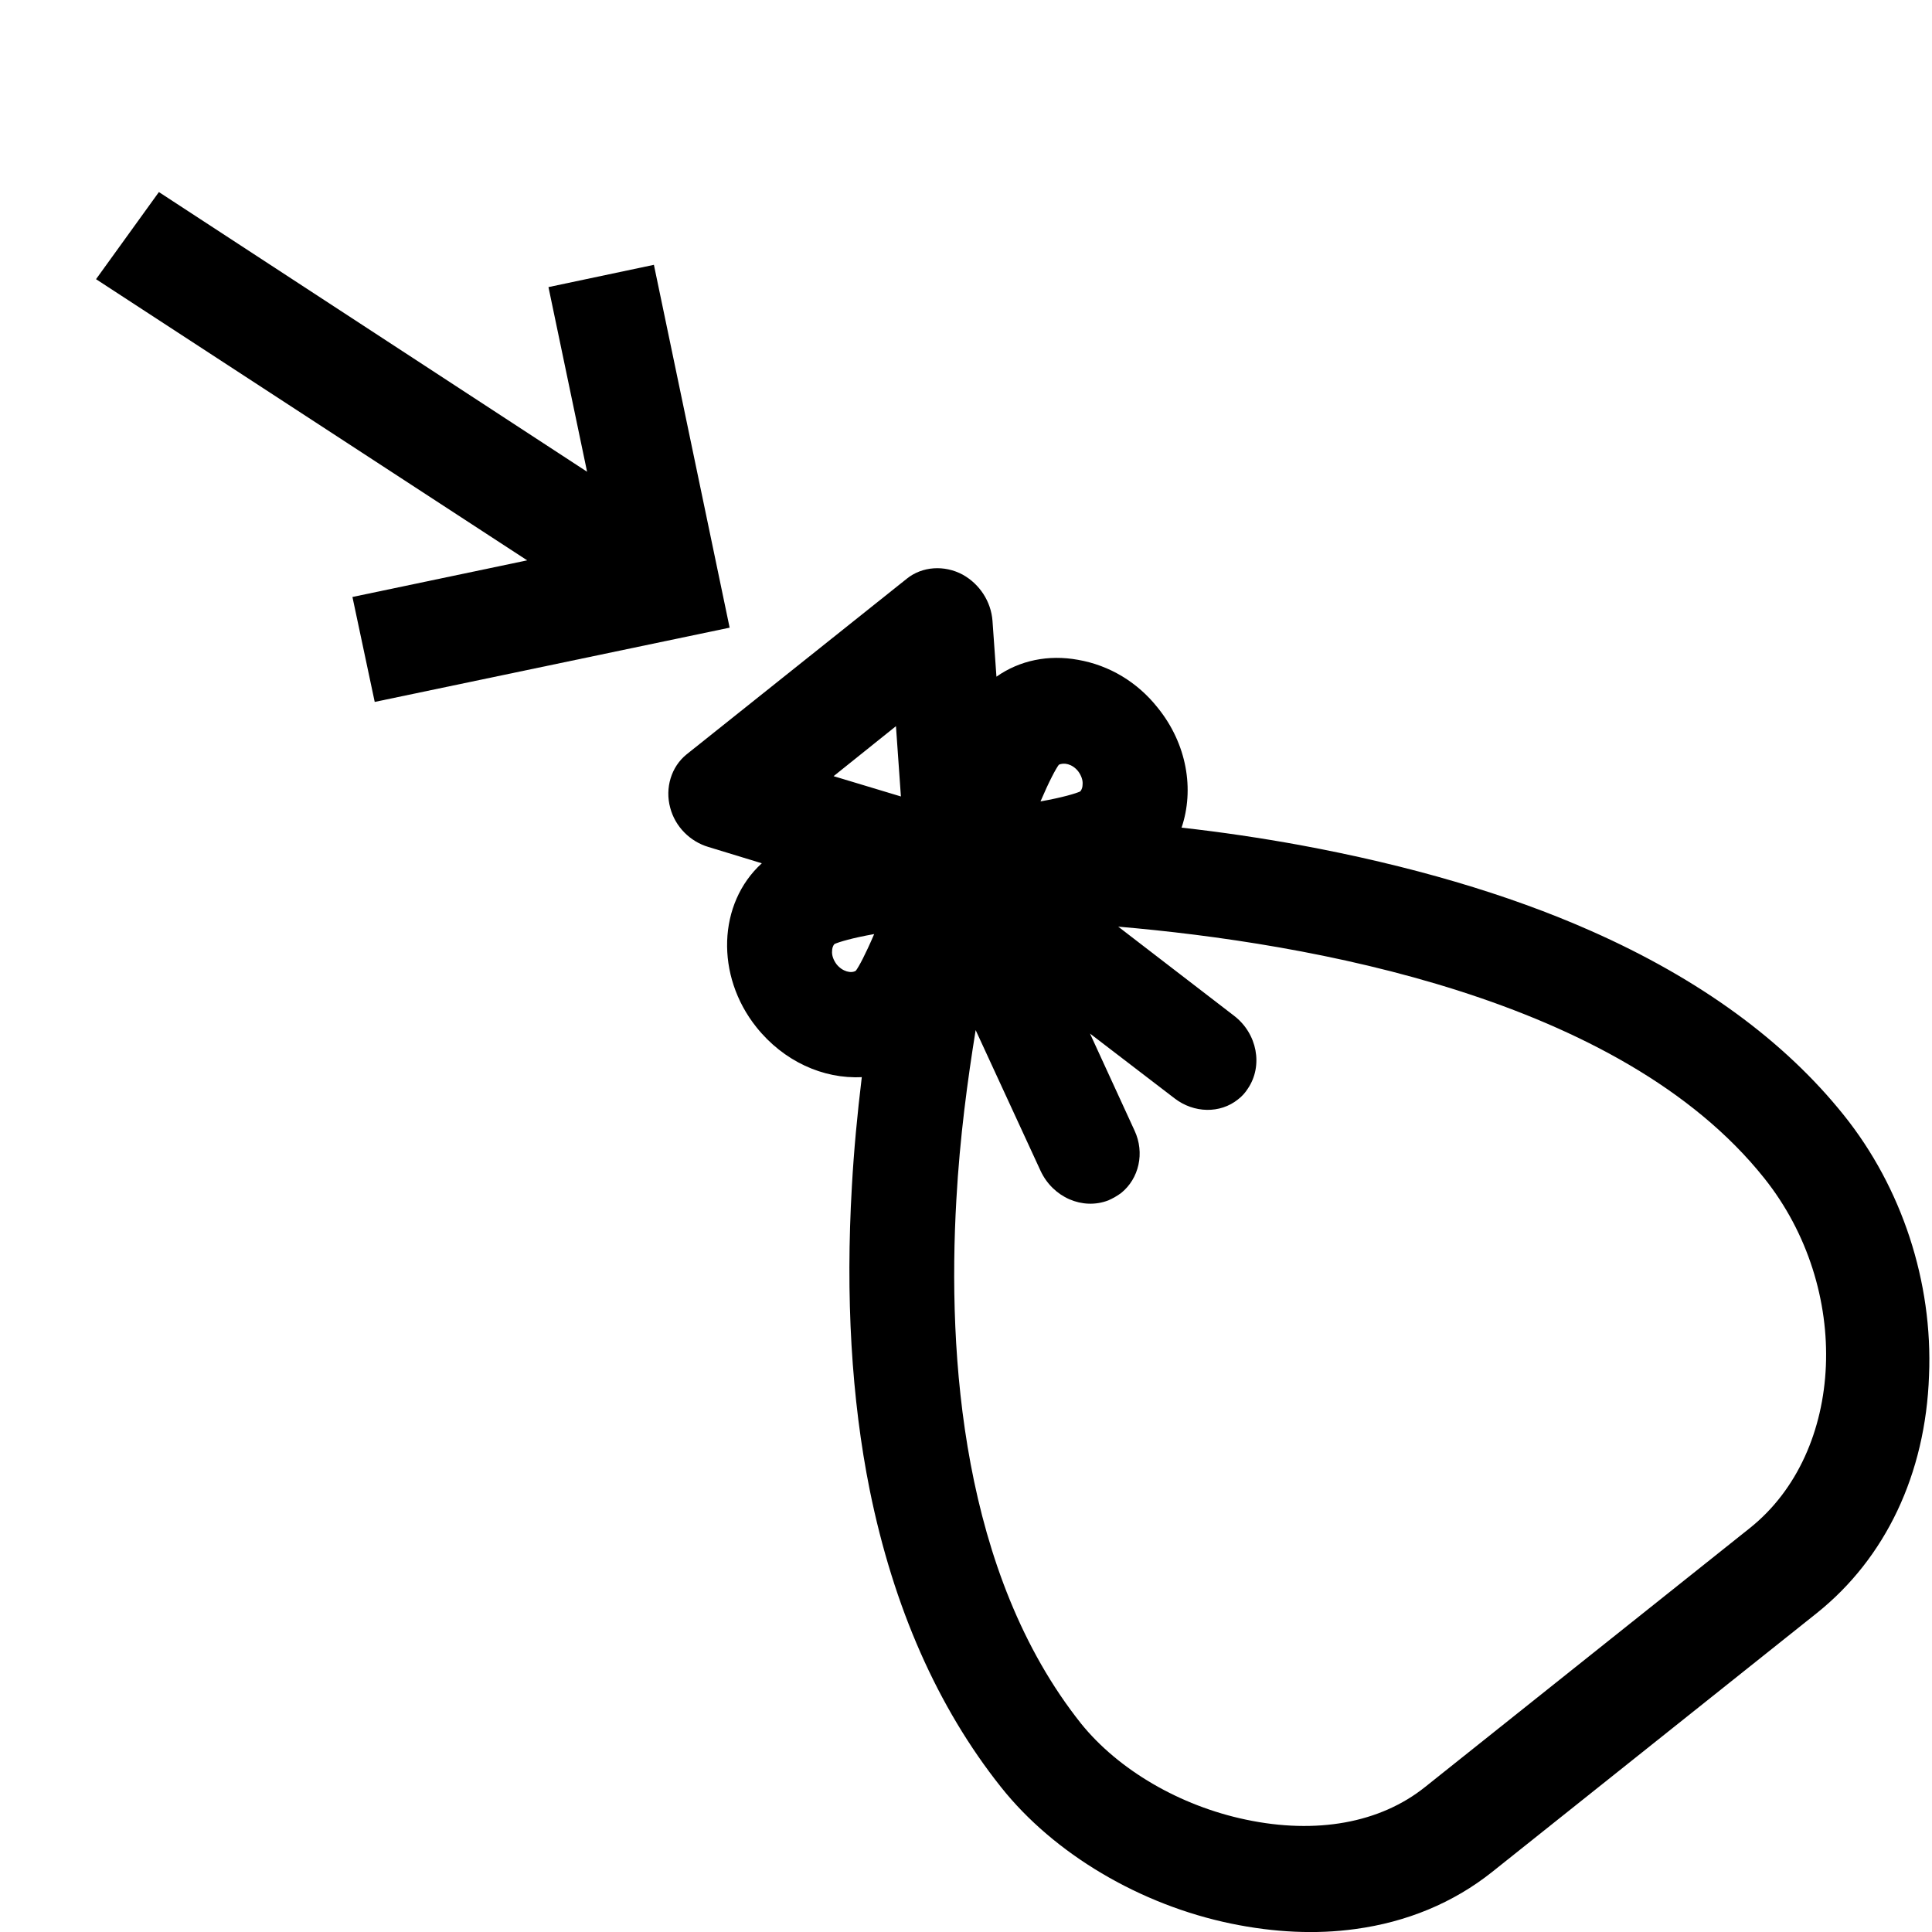 <?xml version="1.0" encoding="utf-8"?>
<!-- Generator: Adobe Illustrator 25.0.0, SVG Export Plug-In . SVG Version: 6.00 Build 0)  -->
<svg version="1.1" id="Capa_1" xmlns="http://www.w3.org/2000/svg" xmlns:xlink="http://www.w3.org/1999/xlink" x="0px" y="0px"
	 viewBox="0 0 390.3 390.3" style="enable-background:new 0 0 390.3 390.3;" xml:space="preserve">
<path d="M372.5,225.3c-12-15-29.1-27.5-51-37.2l0,0c-16.9-7.5-36.8-13.3-59-17.4c-7.7-1.4-15.7-2.6-23.8-3.5
	c2.6-7.7,1.1-16.9-4.8-24.2c-4.1-5.2-9.8-8.6-16.1-9.7c-6-1.1-11.8,0.1-16.5,3.4l-0.8-11.3c-0.3-3.9-2.6-7.4-6-9.3
	c-3.7-2-8.2-1.7-11.3,0.8l-44.5,35.5c-3.1,2.5-4.4,6.8-3.3,10.8c1,3.8,4,6.8,7.7,7.9l10.8,3.3c-8.9,8.1-9.4,22.7-1.1,33.1
	c5.5,6.9,13.5,10.5,21.3,10.1c-0.9,7.4-1.6,14.8-2,22c-1.3,22.3-0.1,43,3.6,61.4c4.8,23.7,13.7,43.9,26.5,60
	c10.7,13.5,28.1,23.8,46.5,27.6c8.7,1.8,17.2,2.2,25.1,1.1c10.4-1.4,19.8-5.3,27.6-11.5l65.6-52.3c13.9-11.1,22-28.1,22.7-48
	C390.5,259,384.2,239.9,372.5,225.3z M353.5,308.7l-65.6,52.3c-9.1,7.3-22,9.6-36.2,6.6c-13.4-2.8-25.8-10.1-33.3-19.4
	c-24.1-30.3-27-74.3-25.2-105.8c0.7-12.7,2.3-24.4,3.9-34.3l13.1,28.4c2.5,5.4,8.5,8,13.7,6c0.9-0.4,1.8-0.9,2.6-1.5
	c3.6-2.9,4.8-8.1,2.7-12.6l-9-19.6l17.1,13.1c3.9,3,9.2,3.1,12.8,0.2c0.8-0.6,1.5-1.4,2-2.2c3.1-4.6,1.9-11.1-2.8-14.7l-23.4-18
	c38.5,3.3,101.4,14.3,130.5,50.8C374.2,260.3,372.8,293.3,353.5,308.7z M217.8,155.8c0.6,0.8,1,1.8,0.9,2.7c0,0.4-0.1,1-0.5,1.4
	c-0.9,0.4-3.5,1.2-8,2c1.8-4.2,3.1-6.6,3.7-7.4C214.9,154,216.6,154.3,217.8,155.8z M172.9,196.1c-0.9,0.6-2.7,0.2-3.9-1.3
	c-0.6-0.8-1-1.8-0.9-2.7c0-0.4,0.1-1,0.5-1.4c0.9-0.4,3.5-1.2,8-2C174.8,192.9,173.5,195.3,172.9,196.1z M181,146.7l1,14.2
	l-13.6-4.1L181,146.7z"/>
<polygon points="132.1,53.5 110.8,58 118.6,95.3 32.1,38.8 19.4,56.4 106.5,113.2 71.2,120.6 75.7,141.8 147.4,126.8 "/>
</svg>
